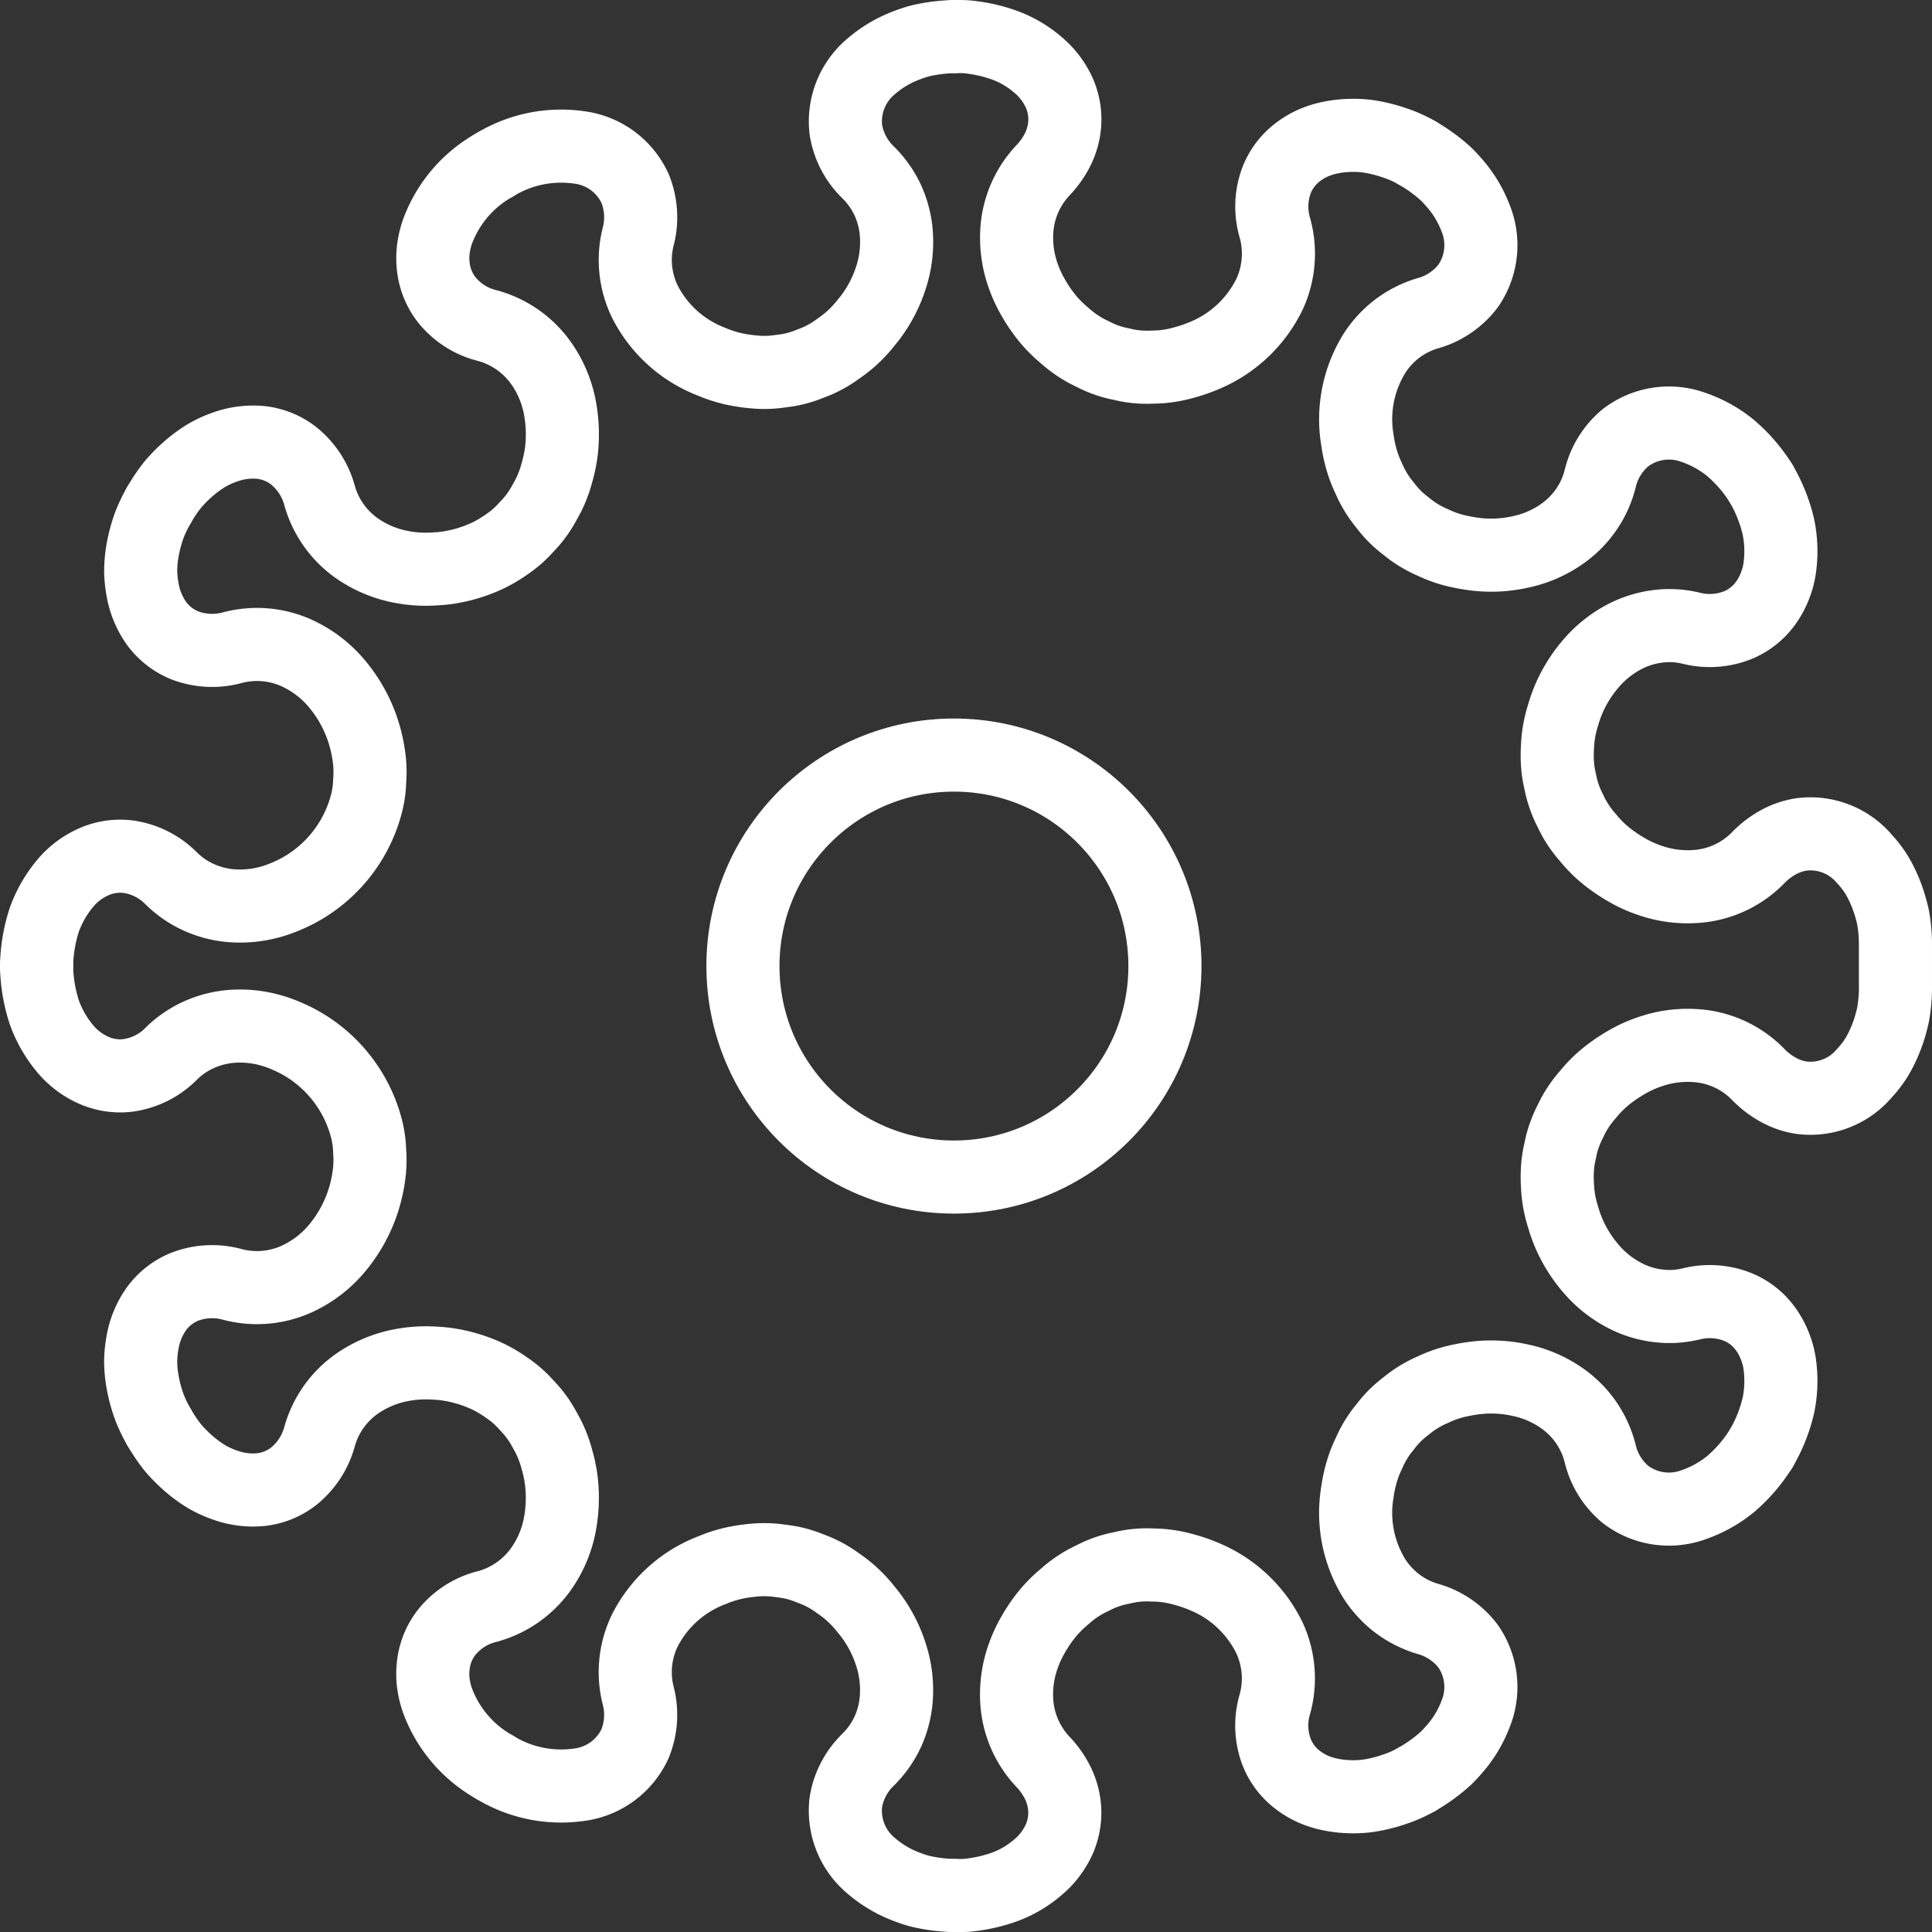 <svg xmlns="http://www.w3.org/2000/svg" viewBox="0 0 158.586 158.595"><rect x="0" y="0" width="158.586" height="158.595" fill="#333333" stroke="none"/><defs><style>.cls-1{fill:none;stroke:#fff;stroke-linecap:round;stroke-linejoin:round;stroke-width:6px;}</style></defs><title>Asset 5</title><g id="Layer_2" data-name="Layer 2"><g id="ICONS"><path class="cls-1" d="M144.546,118.927a12.695,12.695,0,0,0,1.44-3.604,10,10,0,0,0,.088-3.438,6.533,6.533,0,0,0-.427-1.501,6.266,6.266,0,0,0-.713-1.288,5.314,5.314,0,0,0-2.172-1.765,6.205,6.205,0,0,0-3.892-.313c-.03.005-.062.013-.094.022l.094-.022a.421.421,0,0,0-.081.02,8.084,8.084,0,0,1-1.355.196,7.972,7.972,0,0,1-3.991-.855,9.255,9.255,0,0,1-2.951-2.367,11.129,11.129,0,0,1-1.879-3.183c-.108-.283-.202-.568-.286-.857q-.142-.439-.244-.883a9.532,9.532,0,0,1-.239-1.781,10.635,10.635,0,0,1,.035-1.805,8.285,8.285,0,0,1,.154-.897c.066-.298.121-.604.209-.904a9.087,9.087,0,0,1,.683-1.707,8.687,8.687,0,0,1,.923-1.544c.178-.242.377-.475.573-.703q.283-.344.6-.664a10.607,10.607,0,0,1,1.392-1.177,13.595,13.595,0,0,1,1.563-.962,10.626,10.626,0,0,1,1.719-.702,9.431,9.431,0,0,1,3.787-.39,7.865,7.865,0,0,1,4.84,2.34l.059.061-.069-.069.01.009.059.061a6.969,6.969,0,0,0,1.591,1.201,5.713,5.713,0,0,0,1.865.643,5.809,5.809,0,0,0,5.229-2.04,8.19,8.19,0,0,0,1.011-1.334,10.787,10.787,0,0,0,.767-1.601,12.495,12.495,0,0,0,.541-1.818,12.65,12.65,0,0,0,.2-1.983V77.27a12.646,12.646,0,0,0-.2-1.983,12.486,12.486,0,0,0-.541-1.818,10.767,10.767,0,0,0-.767-1.601,8.191,8.191,0,0,0-1.011-1.333,5.809,5.809,0,0,0-5.229-2.038,5.716,5.716,0,0,0-1.865.643,6.973,6.973,0,0,0-1.591,1.201c-.023.021-.046.045-.069.069l.069-.069a.438.438,0,0,0-.059.061,7.865,7.865,0,0,1-4.84,2.34,9.429,9.429,0,0,1-3.787-.39,10.618,10.618,0,0,1-1.719-.702,13.571,13.571,0,0,1-1.563-.962,10.614,10.614,0,0,1-1.392-1.177q-.317-.32-.6-.664c-.195-.228-.394-.461-.573-.703a8.691,8.691,0,0,1-.923-1.543,9.107,9.107,0,0,1-.683-1.707c-.088-.3-.144-.605-.209-.904a8.285,8.285,0,0,1-.154-.897,10.635,10.635,0,0,1-.035-1.805,9.54,9.54,0,0,1,.24-1.781q.102-.444.243-.883c.084-.289.177-.574.286-.857a11.127,11.127,0,0,1,1.879-3.183,9.254,9.254,0,0,1,2.951-2.367,8.064,8.064,0,0,1,2.622-.802,7.548,7.548,0,0,1,2.724.144l.081.02-.094-.022a.02.02,0,0,1,.013.002l.081.02a6.206,6.206,0,0,0,3.892-.313,5.31,5.31,0,0,0,2.172-1.766,6.268,6.268,0,0,0,.713-1.288,6.542,6.542,0,0,0,.427-1.502,10.007,10.007,0,0,0-.089-3.439,12.701,12.701,0,0,0-1.44-3.605"/><path class="cls-1" d="M144.546,118.927a12.559,12.559,0,0,1-2.541,2.933,9.982,9.982,0,0,1-3.008,1.66,5.879,5.879,0,0,1-5.567-.848,6.219,6.219,0,0,1-2.07-3.313l-.02-.081-.005-.013.024.094-.02-.081a7.842,7.842,0,0,0-3.04-4.444,9.245,9.245,0,0,0-3.458-1.532A10.974,10.974,0,0,0,121.15,113.1a14.641,14.641,0,0,0-1.793.331,9.522,9.522,0,0,0-1.69.615,9.279,9.279,0,0,0-1.591.866c-.252.169-.487.36-.728.551a8.464,8.464,0,0,0-1.346,1.281q-.149.177-.287.36c-.095.12-.192.235-.282.356a8.813,8.813,0,0,0-.937,1.546c-.126.278-.254.548-.37.821q-.172.414-.307.847a11.401,11.401,0,0,0-.396,1.787,10.253,10.253,0,0,0,1.446,7.212,8.035,8.035,0,0,0,1.881,1.994,7.913,7.913,0,0,0,2.432,1.212.426.426,0,0,1,.081.023l-.093-.029c.032.009.064.018.093.029a6.261,6.261,0,0,1,3.234,2.208,5.873,5.873,0,0,1,.622,5.589,9.48,9.48,0,0,1-1.782,2.932c-.202.232-.414.463-.642.683q-.348.319-.731.621a13.601,13.601,0,0,1-1.66,1.116"/><path class="cls-1" d="M116.303,146.053a9.953,9.953,0,0,1-1.827.816,12.459,12.459,0,0,1-1.832.481,8.542,8.542,0,0,1-1.782.132,9.13,9.13,0,0,1-1.659-.182,7.003,7.003,0,0,1-1.476-.47,6.325,6.325,0,0,1-1.261-.77,5.34,5.34,0,0,1-1.679-2.247,6.16,6.16,0,0,1-.152-3.891l.024-.08a.02.02,0,0,0,.002-.013l-.026.093.024-.08a7.938,7.938,0,0,0-.447-5.379,10.363,10.363,0,0,0-5.351-5.051,12.709,12.709,0,0,0-1.713-.587,9.691,9.691,0,0,0-1.775-.328c-.298-.03-.592-.028-.895-.04a8.687,8.687,0,0,0-.907.011,8.372,8.372,0,0,0-.905.108c-.301.051-.6.13-.907.191a8.38,8.38,0,0,0-1.737.599c-.273.137-.544.265-.809.402a8.819,8.819,0,0,0-.77.461q-.374.25-.727.538c-.234.194-.462.398-.685.591a10.408,10.408,0,0,0-1.235,1.327,12.68,12.68,0,0,0-1.022,1.542,10.437,10.437,0,0,0-.772,1.679,9.351,9.351,0,0,0-.542,3.759,7.942,7.942,0,0,0,2.147,4.948.439.439,0,0,1,.059.061l-.067-.072c.023.024.047.048.067.072A7.168,7.168,0,0,1,86.8,146.294a5.681,5.681,0,0,1,.568,1.888,5.383,5.383,0,0,1-.418,2.78,6.52,6.52,0,0,1-1.825,2.371A8.83,8.83,0,0,1,82.127,155a12.403,12.403,0,0,1-1.835.451q-.48.081-.979.127-.498.025-1.01.013"/><path class="cls-1" d="M78.303,155.592a13.547,13.547,0,0,1-1.985-.192c-.319-.056-.631-.12-.936-.199q-.457-.135-.888-.299a9.629,9.629,0,0,1-2.959-1.731,5.887,5.887,0,0,1-2.107-5.222,6.247,6.247,0,0,1,1.798-3.475l.06-.059.008-.01-.068.069.06-.059a7.883,7.883,0,0,0,1.565-2.218,8.096,8.096,0,0,0,.71-2.653,9.415,9.415,0,0,0-.442-3.77,10.878,10.878,0,0,0-1.707-3.267c-.184-.235-.375-.475-.573-.711q-.298-.35-.622-.669a9.797,9.797,0,0,0-1.386-1.138,8.843,8.843,0,0,0-1.549-.93c-.273-.13-.556-.234-.842-.345a8.391,8.391,0,0,0-1.781-.508c-.303-.05-.607-.082-.904-.124a8.755,8.755,0,0,0-1.801-.024,13.734,13.734,0,0,0-1.778.265,10.74,10.74,0,0,0-1.739.567,10.255,10.255,0,0,0-5.485,4.904,7.811,7.811,0,0,0-.579,5.339.436.436,0,0,1,.021.082l-.022-.095c.009.032.017.064.022.095a6.28,6.28,0,0,1-.267,3.911,5.851,5.851,0,0,1-4.504,3.359,10.449,10.449,0,0,1-7.056-1.443"/><path class="cls-1" d="M40.566,145.039A10.38,10.38,0,0,1,35.9,139.553a7.349,7.349,0,0,1-.343-1.509,6.137,6.137,0,0,1,.025-1.475,5.353,5.353,0,0,1,1.087-2.587,6.145,6.145,0,0,1,3.275-2.101l.081-.02a.02.02,0,0,0,.012-.005l-.093.025.081-.02a7.969,7.969,0,0,0,4.414-3.113,9.321,9.321,0,0,0,1.492-3.487,11.868,11.868,0,0,0,.149-3.688,11.646,11.646,0,0,0-.366-1.774,9.746,9.746,0,0,0-.62-1.701c-.127-.272-.275-.529-.422-.792a8.735,8.735,0,0,0-.472-.778,8.431,8.431,0,0,0-.555-.727c-.199-.234-.417-.453-.627-.687a8.441,8.441,0,0,0-1.405-1.193,10.872,10.872,0,0,0-1.549-.924,11.866,11.866,0,0,0-3.467-1.028q-.458-.058-.925-.079c-.303-.02-.607-.028-.914-.022a10.577,10.577,0,0,0-1.844.196,9.407,9.407,0,0,0-3.516,1.452,7.885,7.885,0,0,0-3.154,4.359.443.443,0,0,1-.023.081l.028-.094c-.009.032-.017.064-.028.094a6.291,6.291,0,0,1-2.16,3.259,5.342,5.342,0,0,1-2.601,1.054,6.732,6.732,0,0,1-2.972-.363,8.728,8.728,0,0,1-1.524-.693,10.784,10.784,0,0,1-1.436-1.046,12.507,12.507,0,0,1-1.339-1.345,13.404,13.404,0,0,1-1.12-1.655"/><path class="cls-1" d="M13.067,117.167a11.451,11.451,0,0,1-.857-1.806,12.498,12.498,0,0,1-.488-1.835,9.97,9.97,0,0,1-.176-1.77,9.259,9.259,0,0,1,.174-1.668,6.699,6.699,0,0,1,1.187-2.747,5.386,5.386,0,0,1,2.232-1.712A6.271,6.271,0,0,1,19.04,105.42l.082.022a.021.021,0,0,0,.013.002L19.04,105.42l.082.022a7.902,7.902,0,0,0,5.361-.513,9.399,9.399,0,0,0,3.031-2.295,11.737,11.737,0,0,0,1.95-3.125,12.009,12.009,0,0,0,.874-3.502,8.851,8.851,0,0,0,.033-.897c-.004-.299-.029-.596-.041-.901a8.368,8.368,0,0,0-.313-1.81,11.337,11.337,0,0,0-5.548-6.911q-.412-.22-.845-.407c-.285-.125-.568-.239-.862-.339a9.263,9.263,0,0,0-3.754-.493,8.045,8.045,0,0,0-2.656.674,7.748,7.748,0,0,0-2.264,1.537.422.422,0,0,1-.059.059L14.1,86.45c-.023.024-.046.047-.069.068a6.173,6.173,0,0,1-3.482,1.749,5.337,5.337,0,0,1-2.777-.382,6.441,6.441,0,0,1-2.414-1.792,9.908,9.908,0,0,1-1.715-2.978A12.982,12.982,0,0,1,3,79.298"/><path class="cls-1" d="M3,79.298A12.988,12.988,0,0,1,3.643,75.48,9.918,9.918,0,0,1,5.357,72.5,6.447,6.447,0,0,1,7.772,70.708a5.334,5.334,0,0,1,2.777-.383,6.175,6.175,0,0,1,3.482,1.75l.059.059.01.008-.069-.067.059.059a7.744,7.744,0,0,0,2.264,1.537,8.04,8.04,0,0,0,2.656.674,9.262,9.262,0,0,0,3.754-.493c.294-.1.577-.215.862-.339q.432-.186.845-.407a11.339,11.339,0,0,0,5.548-6.911,8.367,8.367,0,0,0,.313-1.81c.012-.305.037-.602.041-.901a8.878,8.878,0,0,0-.033-.897,12.011,12.011,0,0,0-.874-3.503,11.736,11.736,0,0,0-1.95-3.125,9.398,9.398,0,0,0-3.031-2.295,7.901,7.901,0,0,0-5.361-.514.438.438,0,0,1-.082.022l.095-.023c-.032.009-.064.018-.095.023a6.271,6.271,0,0,1-3.9-.209A5.391,5.391,0,0,1,12.91,51.251a6.699,6.699,0,0,1-1.187-2.746,9.267,9.267,0,0,1-.175-1.667,9.984,9.984,0,0,1,.175-1.769,12.524,12.524,0,0,1,.487-1.835,11.453,11.453,0,0,1,.857-1.806"/><path class="cls-1" d="M13.067,41.428a13.407,13.407,0,0,1,1.12-1.655,12.494,12.494,0,0,1,1.34-1.345,10.771,10.771,0,0,1,1.436-1.047,8.735,8.735,0,0,1,1.524-.693,6.731,6.731,0,0,1,2.973-.364,5.337,5.337,0,0,1,2.602,1.053,6.29,6.29,0,0,1,2.16,3.259l.023.081a.02.02,0,0,0,.005.012l-.028-.094.023.081a7.885,7.885,0,0,0,3.153,4.359,9.409,9.409,0,0,0,3.516,1.452,10.567,10.567,0,0,0,1.844.196c.307.006.611-.002.914-.022q.466-.021.925-.079a11.861,11.861,0,0,0,3.467-1.028,10.867,10.867,0,0,0,1.549-.923,8.436,8.436,0,0,0,1.405-1.193c.21-.233.428-.453.627-.686a8.449,8.449,0,0,0,.555-.727,8.771,8.771,0,0,0,.472-.778c.148-.263.295-.52.423-.792a9.745,9.745,0,0,0,.62-1.701,11.626,11.626,0,0,0,.367-1.774,11.874,11.874,0,0,0-.149-3.688,9.319,9.319,0,0,0-1.492-3.487,7.969,7.969,0,0,0-4.413-3.113.428.428,0,0,1-.081-.02l.093.025c-.032-.007-.064-.015-.093-.025a6.144,6.144,0,0,1-3.275-2.101,5.357,5.357,0,0,1-1.088-2.587,6.139,6.139,0,0,1-.025-1.475,7.347,7.347,0,0,1,.342-1.509,10.373,10.373,0,0,1,4.664-5.484"/><path class="cls-1" d="M40.566,13.556a10.455,10.455,0,0,1,7.058-1.444,5.85,5.85,0,0,1,4.505,3.358,6.282,6.282,0,0,1,.267,3.911l-.021.081a.022.022,0,0,0-.002.013l.023-.095-.021.081a7.811,7.811,0,0,0,.579,5.338,10.253,10.253,0,0,0,5.485,4.904,10.73,10.73,0,0,0,1.739.567,13.734,13.734,0,0,0,1.778.265,8.741,8.741,0,0,0,1.801-.024c.297-.043.601-.074.904-.124a8.379,8.379,0,0,0,1.781-.508c.286-.111.569-.215.842-.345a8.844,8.844,0,0,0,1.55-.93,9.782,9.782,0,0,0,1.387-1.138q.323-.319.622-.67c.198-.236.389-.476.573-.711a10.877,10.877,0,0,0,1.707-3.267,9.413,9.413,0,0,0,.442-3.77,8.093,8.093,0,0,0-.71-2.653A7.882,7.882,0,0,0,71.289,14.18a.414.414,0,0,1-.06-.059l.068.069c-.024-.023-.048-.046-.068-.069a6.247,6.247,0,0,1-1.798-3.475A5.888,5.888,0,0,1,71.536,5.425a9.614,9.614,0,0,1,2.958-1.731q.431-.164.888-.299c.304-.08.617-.144.936-.199a13.518,13.518,0,0,1,1.985-.192"/><path class="cls-1" d="M78.303,3.004q.511-.012,1.01.013.498.046.979.127a12.425,12.425,0,0,1,1.836.452,8.84,8.84,0,0,1,3.001,1.667,6.52,6.52,0,0,1,1.826,2.371,5.38,5.38,0,0,1,.418,2.78,5.684,5.684,0,0,1-.568,1.888A7.176,7.176,0,0,1,85.67,13.92l-.059.061-.008.011L85.67,13.92l-.059.061a7.941,7.941,0,0,0-2.147,4.948,9.349,9.349,0,0,0,.542,3.759,10.433,10.433,0,0,0,.772,1.679,12.647,12.647,0,0,0,1.022,1.542,10.4,10.4,0,0,0,1.235,1.327c.223.194.45.398.685.591q.352.288.727.539a8.867,8.867,0,0,0,.77.461q.198.105.402.2l.407.202a8.373,8.373,0,0,0,1.737.599c.307.061.605.14.907.191a8.373,8.373,0,0,0,.905.108,8.69,8.69,0,0,0,.907.011c.302-.012.596-.011.895-.04a9.684,9.684,0,0,0,1.775-.328,12.702,12.702,0,0,0,1.713-.587,10.364,10.364,0,0,0,5.351-5.051,7.938,7.938,0,0,0,.447-5.379.41.41,0,0,1-.024-.08l.026.093c-.01-.031-.019-.063-.026-.093a6.159,6.159,0,0,1,.152-3.891,5.342,5.342,0,0,1,1.679-2.247,6.34,6.34,0,0,1,1.261-.77,7,7,0,0,1,1.476-.47,9.132,9.132,0,0,1,1.658-.182,8.541,8.541,0,0,1,1.781.132,12.41,12.41,0,0,1,1.832.481,9.927,9.927,0,0,1,1.826.816"/><path class="cls-1" d="M116.303,12.543a13.608,13.608,0,0,1,1.66,1.116q.383.301.731.621c.228.22.44.452.642.684a9.488,9.488,0,0,1,1.783,2.933,5.872,5.872,0,0,1-.62,5.59,6.264,6.264,0,0,1-3.234,2.208l-.081.023a.019.019,0,0,0-.012.005l.093-.029-.081.023a7.91,7.91,0,0,0-2.432,1.212,8.035,8.035,0,0,0-1.881,1.994,10.252,10.252,0,0,0-1.447,7.212,11.376,11.376,0,0,0,.396,1.787q.135.432.307.847c.117.274.243.543.37.822a8.82,8.82,0,0,0,.937,1.546c.09.121.188.236.282.356q.138.183.287.36A8.452,8.452,0,0,0,115.35,43.135c.24.192.476.382.728.552a9.308,9.308,0,0,0,1.591.866,9.516,9.516,0,0,0,1.69.614,14.642,14.642,0,0,0,1.793.331,10.975,10.975,0,0,0,3.692-.202,9.242,9.242,0,0,0,3.458-1.532,7.843,7.843,0,0,0,3.041-4.444.42.42,0,0,1,.02-.081l-.024.094c.007-.032.015-.064.024-.094a6.217,6.217,0,0,1,2.07-3.313,5.879,5.879,0,0,1,5.566-.849,9.976,9.976,0,0,1,3.007,1.658,12.554,12.554,0,0,1,2.541,2.932"/><circle class="cls-1" cx="78.303" cy="79.298" r="17.319"/></g></g></svg>